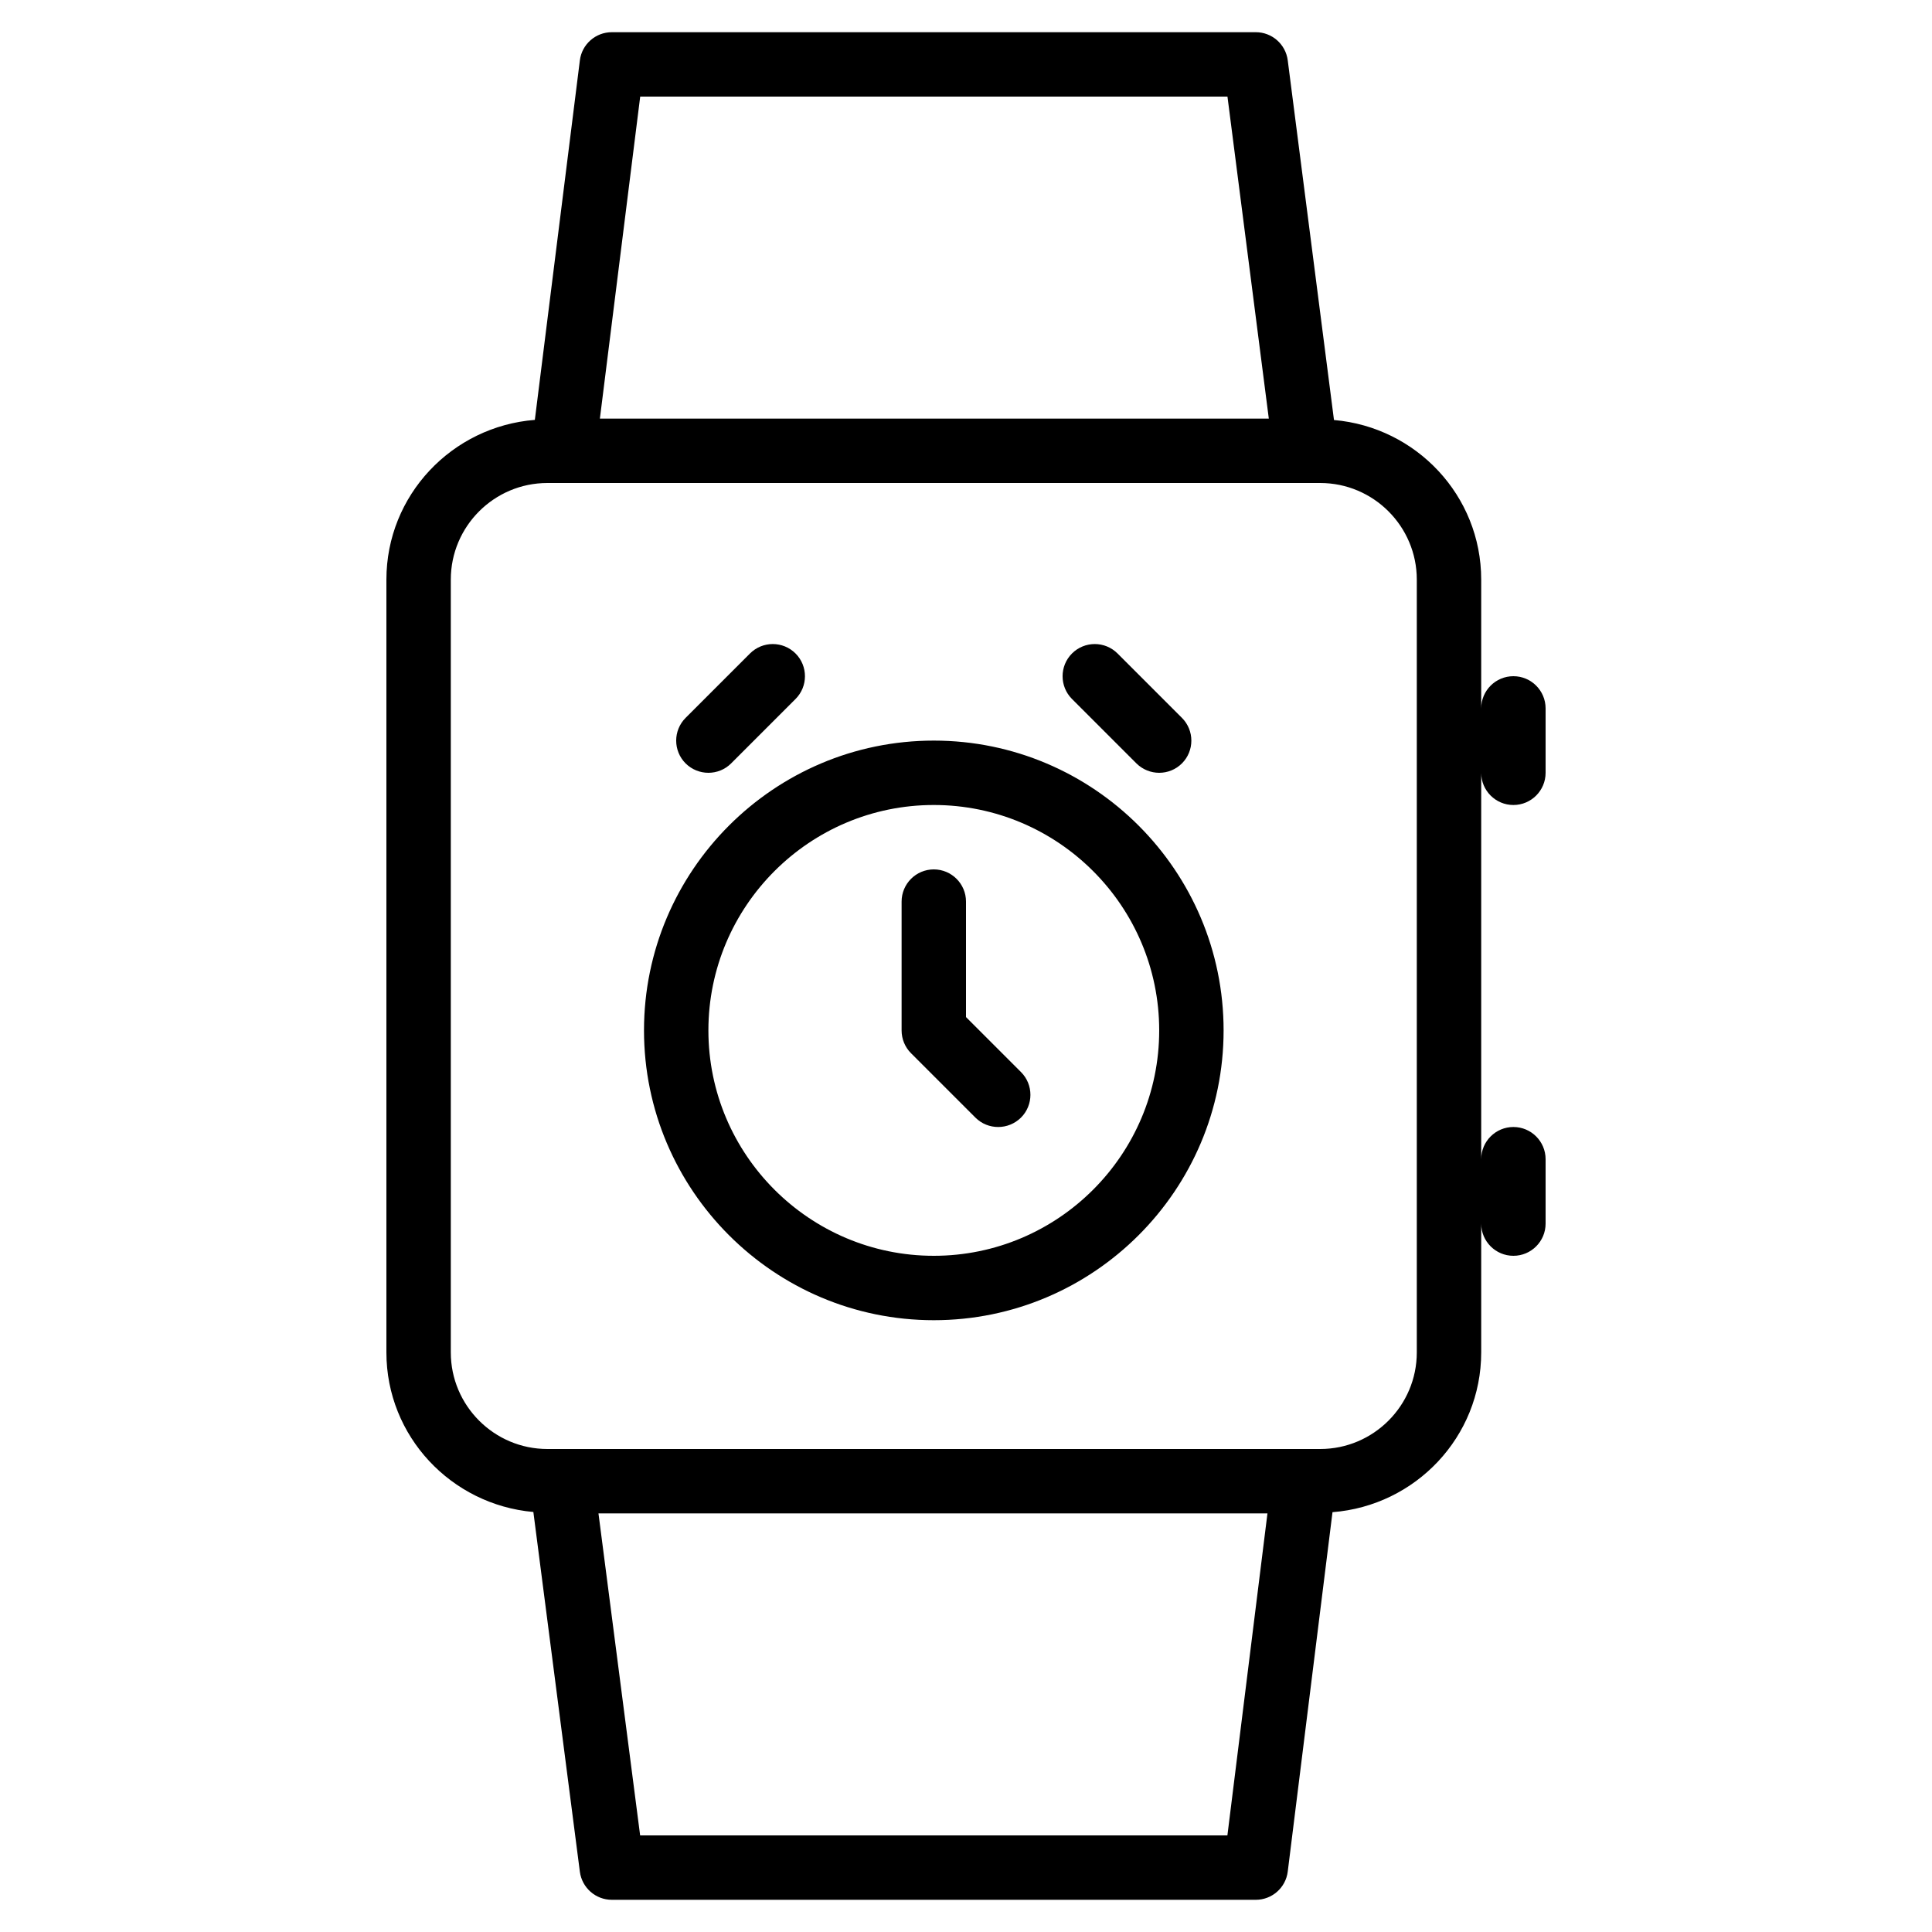 <?xml version="1.0" encoding="iso-8859-1"?>
<!-- Generator: Adobe Illustrator 19.0.0, SVG Export Plug-In . SVG Version: 6.00 Build 0)  -->
<svg version="1.1" id="Layer_1" xmlns="http://www.w3.org/2000/svg" xmlns:xlink="http://www.w3.org/1999/xlink" x="0px" y="0px"
	 viewBox="0 0 30 30" style="enable-background:new 0 0 30 30;" xml:space="preserve">
<g>
	<g>
		<path d="M17.646,11.854C17.744,11.951,17.872,12,18,12s0.256-0.049,0.353-0.146c0.195-0.195,0.195-0.512,0-0.707l-1-1
			c-0.195-0.195-0.512-0.195-0.707,0s-0.195,0.512,0,0.707L17.646,11.854z M11,12c0.128,0,0.256-0.049,0.353-0.146l1-1
			c0.195-0.195,0.195-0.512,0-0.707s-0.512-0.195-0.707,0l-1,1c-0.195,0.195-0.195,0.512,0,0.707C10.744,11.951,10.872,12,11,12z
			 M23.5,12.5c0.276,0,0.5-0.224,0.5-0.5v-1c0-0.276-0.224-0.5-0.5-0.5S23,10.724,23,11V9c0-1.305-1.01-2.368-2.286-2.478
			l-0.718-5.585C19.964,0.687,19.751,0.5,19.5,0.5h-10c-0.252,0-0.465,0.188-0.496,0.438L8.305,6.52C7.02,6.621,6,7.689,6,9v12
			c0,1.303,1.007,2.365,2.282,2.478l0.722,5.586C9.037,29.313,9.249,29.5,9.5,29.5h10c0.252,0,0.465-0.188,0.496-0.438l0.695-5.581
			C21.979,23.381,23,22.313,23,21v-2c0,0.276,0.224,0.5,0.5,0.5S24,19.276,24,19v-1c0-0.276-0.224-0.5-0.5-0.5S23,17.724,23,18v-6
			C23,12.276,23.224,12.5,23.5,12.5z M9.941,1.5h9.119l0.642,5H9.315L9.941,1.5z M19.059,28.5H9.94l-0.647-5h10.388L19.059,28.5z
			 M22,21c0,0.827-0.673,1.5-1.5,1.5h-12C7.673,22.5,7,21.827,7,21V9c0-0.827,0.673-1.5,1.5-1.5h12C21.327,7.5,22,8.173,22,9V21z
			 M14.5,11.5c-2.481,0-4.5,2.019-4.5,4.5s2.019,4.5,4.5,4.5S19,18.481,19,16S16.981,11.5,14.5,11.5z M14.5,19.5
			c-1.93,0-3.5-1.57-3.5-3.5s1.57-3.5,3.5-3.5S18,14.07,18,16S16.43,19.5,14.5,19.5z M15,15.793V14c0-0.276-0.224-0.5-0.5-0.5
			S14,13.724,14,14v2c0,0.133,0.052,0.26,0.146,0.354l1,1c0.098,0.098,0.226,0.146,0.354,0.146s0.256-0.049,0.354-0.146
			c0.195-0.195,0.195-0.512,0-0.707L15,15.793z"/>
	</g>
</g>
</svg>
